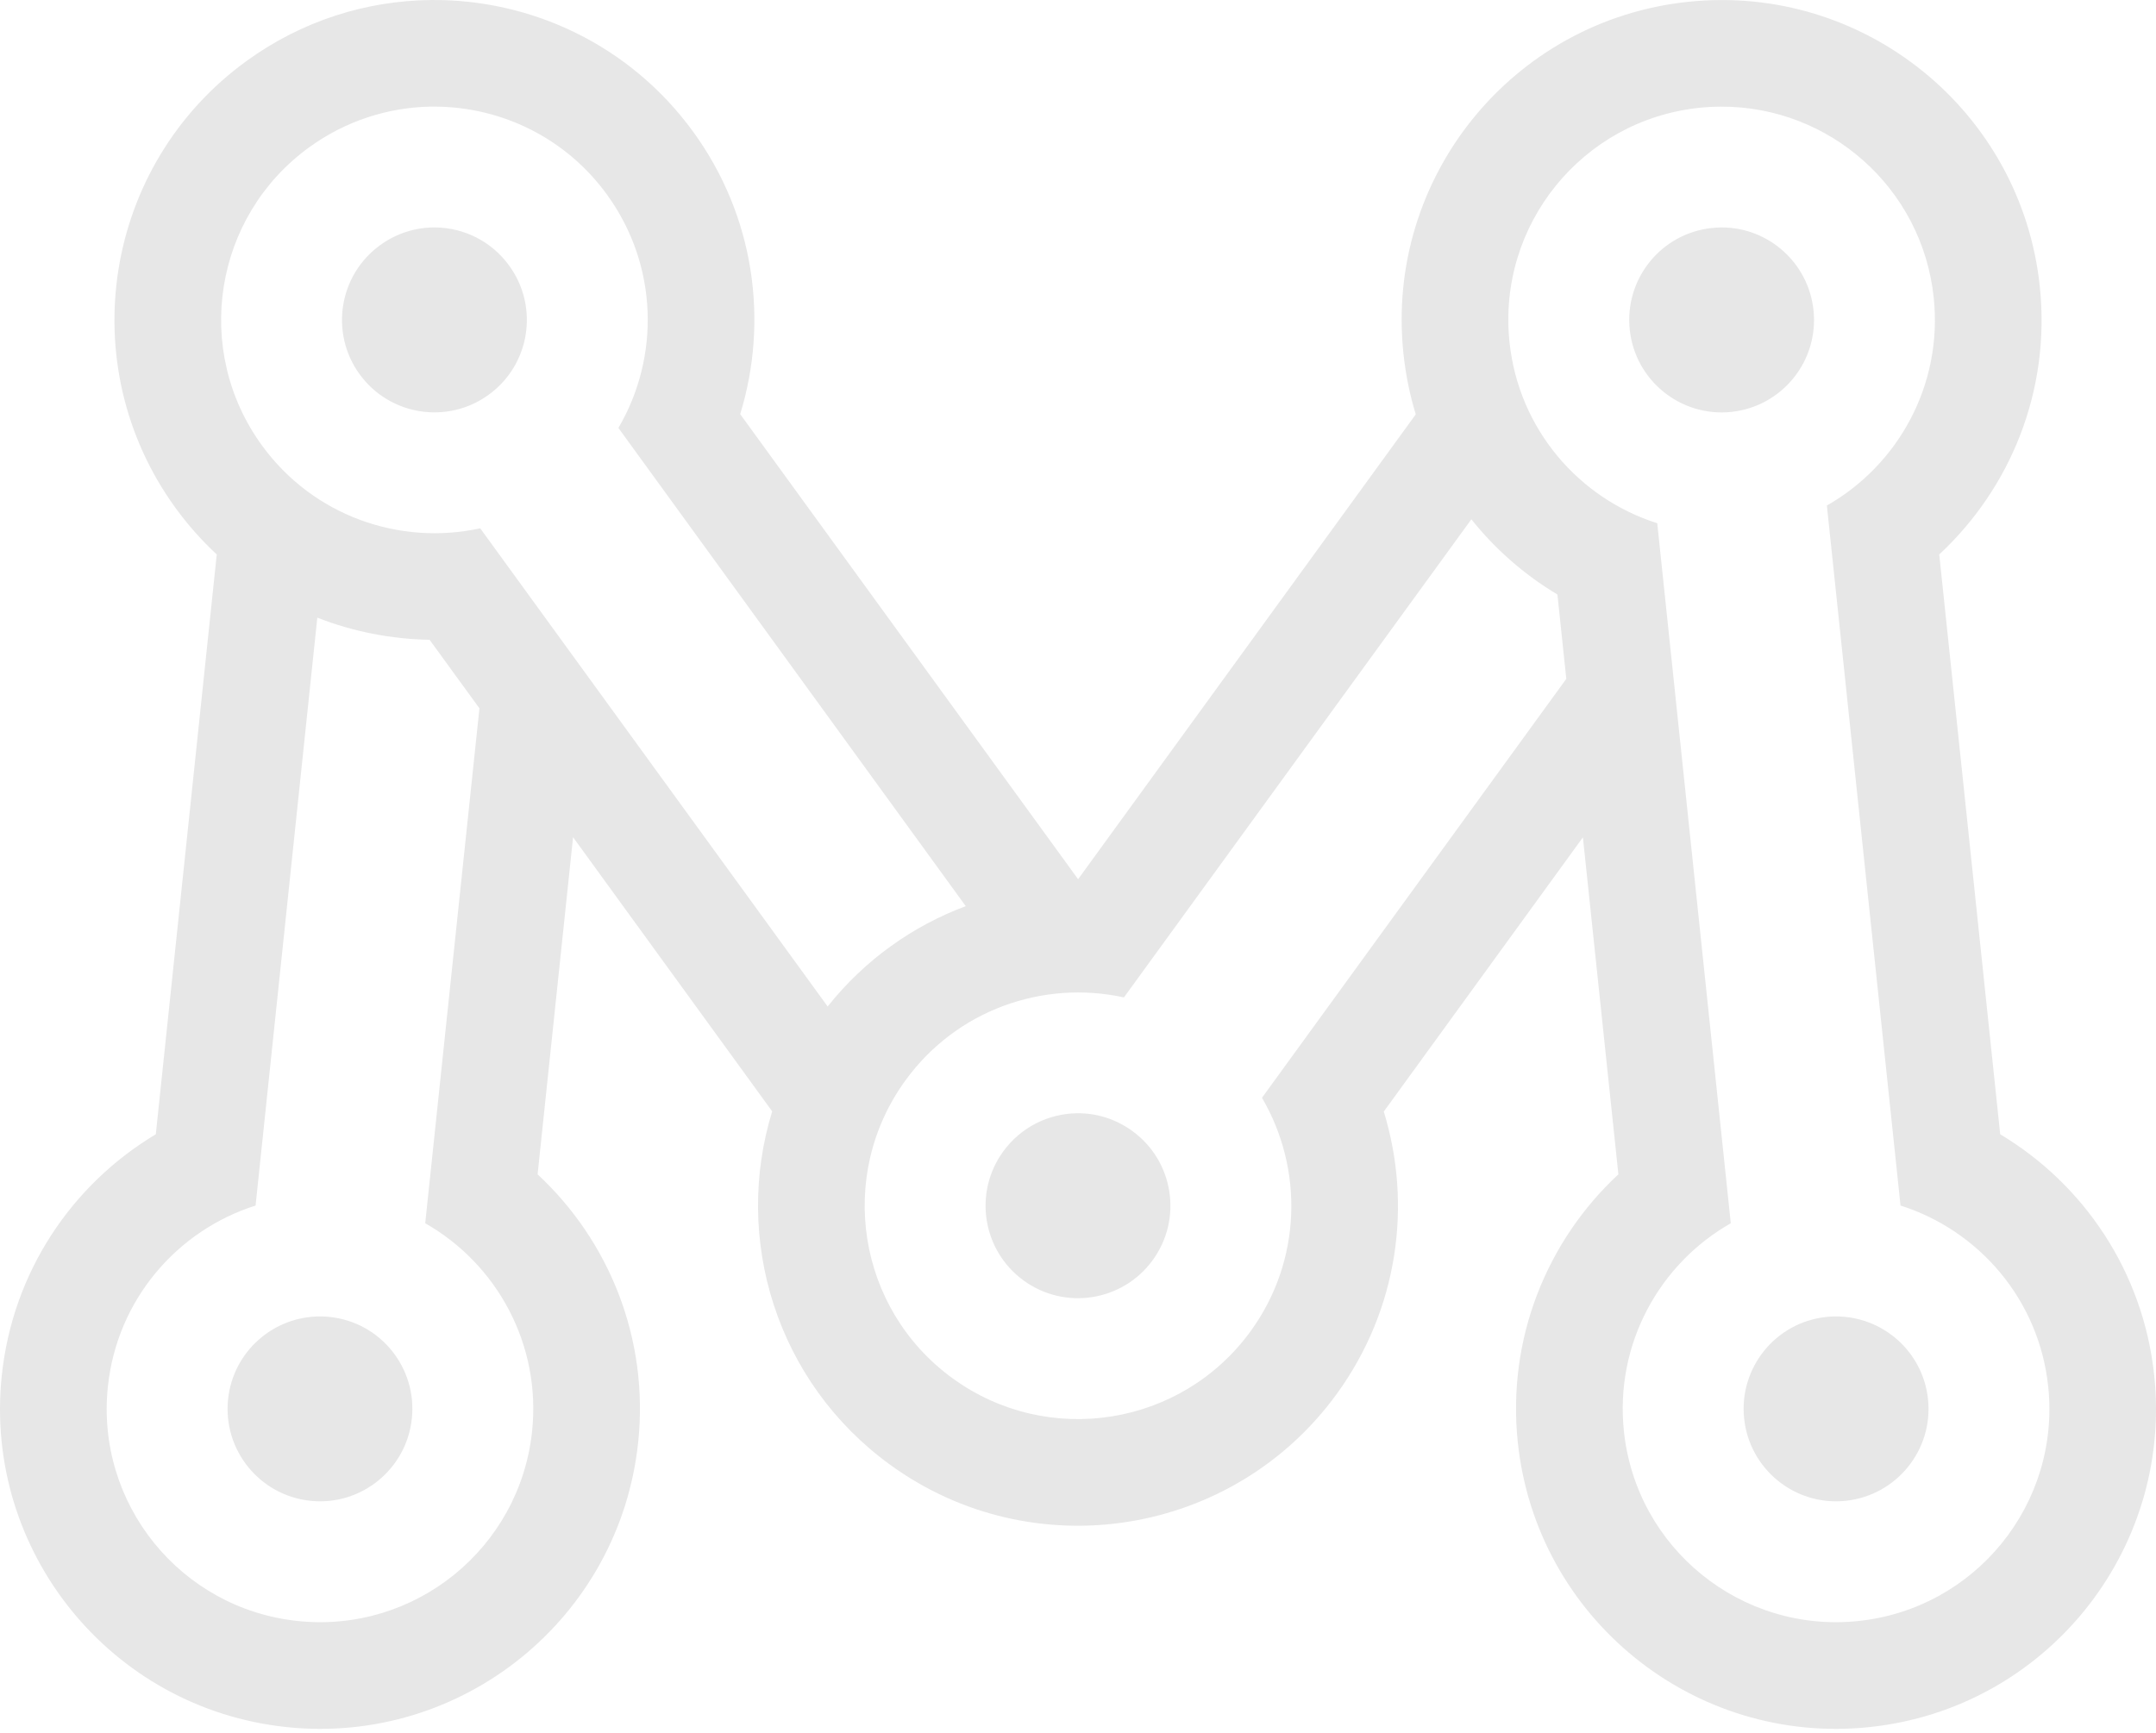 <?xml version="1.0" encoding="UTF-8" standalone="no"?>
<svg width="480px" height="386px" viewBox="0 0 480 386" version="1.1" xmlns="http://www.w3.org/2000/svg" xmlns:xlink="http://www.w3.org/1999/xlink" xmlns:sketch="http://www.bohemiancoding.com/sketch/ns">
    <title>Untitled 2</title>
    <description>Created with Sketch (http://www.bohemiancoding.com/sketch)</description>
    <defs></defs>
    <g id="Page-1" stroke="none" stroke-width="1" fill="none" fill-rule="evenodd" sketch:type="MSPage">
        <path d="M95.94,0.004 C81.667,0.149 67.291,4.567 54.856,13.604 C23.027,36.729 15.964,81.288 39.082,113.119 C41.848,116.925 44.94,120.385 48.257,123.471 L34.687,252.592 C16.12,263.701 2.831,283.135 0.395,306.314 C-3.714,345.439 24.679,380.492 63.804,384.604 C102.928,388.718 137.962,360.315 142.081,321.184 C144.512,297.997 135.538,276.254 119.688,261.51 L127.585,186.439 L171.917,247.488 C163.176,275.813 172.828,307.767 198.138,326.161 C229.962,349.287 274.506,342.216 297.63,310.383 C311.32,291.533 314.433,268.225 308.078,247.533 L352.41,186.466 L360.307,261.51 C344.458,276.254 335.483,297.997 337.915,321.184 C342.027,360.315 377.093,388.718 416.218,384.604 C455.344,380.492 483.713,345.439 479.605,306.314 C477.163,283.135 463.875,263.701 445.314,252.592 L431.743,123.471 C447.592,108.734 456.572,86.989 454.131,63.8 C450.022,24.665 414.956,-3.71 375.832,0.405 C336.706,4.513 308.336,39.561 312.451,78.7 C312.948,83.395 313.865,87.926 315.2,92.268 L240.025,195.789 L164.794,92.225 C171.144,71.543 168.043,48.228 154.354,29.376 C140.264,9.977 118.216,-0.224 95.94,0.004 L95.94,0.004 Z M95.491,23.75 C96.108,23.735 96.726,23.745 97.343,23.75 C111.801,23.951 125.978,30.725 135.126,43.322 C146.579,59.085 146.942,79.507 137.68,95.296 L215.011,201.789 C203.269,206.175 192.563,213.7 184.266,224.135 L106.912,117.645 C89.044,121.566 69.742,114.917 58.304,99.171 C42.888,77.948 47.58,48.245 68.799,32.825 C76.881,26.957 86.208,23.989 95.491,23.75 L95.491,23.75 Z M383.177,23.75 C407.249,23.664 427.943,41.813 430.514,66.275 C432.551,85.647 422.639,103.53 406.724,112.571 L423.12,268.462 C440.561,273.993 453.974,289.412 456.004,308.782 C458.748,334.873 439.83,358.236 413.75,360.979 C387.66,363.73 364.28,344.795 361.536,318.715 C359.502,299.337 369.413,281.455 385.332,272.408 L368.962,116.519 C351.512,110.986 338.108,95.572 336.069,76.198 C333.322,50.107 352.241,26.744 378.333,24.005 C379.962,23.832 381.569,23.756 383.177,23.75 L383.177,23.75 Z M96.991,50.65 C92.704,50.59 88.352,51.888 84.621,54.601 C75.426,61.282 73.39,74.153 80.07,83.351 C86.754,92.545 99.623,94.581 108.812,87.894 C118.01,81.218 120.044,68.348 113.361,59.149 C109.397,53.686 103.26,50.735 96.991,50.65 L96.991,50.65 Z M383.259,50.65 C382.559,50.654 381.834,50.703 381.131,50.772 C369.823,51.965 361.65,62.094 362.835,73.395 C364.02,84.704 374.154,92.913 385.45,91.727 C396.752,90.53 404.939,80.405 403.752,69.1 C402.638,58.5 393.684,50.616 383.259,50.65 L383.259,50.65 Z M327.575,115.642 C332.912,122.333 339.419,128.014 346.736,132.394 L348.713,151.171 L280.958,244.466 C290.214,260.246 289.879,280.687 278.436,296.439 C263.019,317.66 233.296,322.36 212.083,306.936 C190.863,291.514 186.165,261.813 201.587,240.588 C213.024,224.833 232.344,218.185 250.224,222.115 L327.575,115.642 L327.575,115.642 Z M70.645,137.542 C78.624,140.673 87.106,142.324 95.644,142.471 L106.739,157.737 L94.668,272.408 C110.589,281.455 120.494,299.337 118.464,318.715 C115.715,344.795 92.362,363.73 66.278,360.979 C40.192,358.236 21.274,334.873 24.018,308.782 C26.047,289.412 39.457,273.993 56.901,268.462 L70.645,137.542 L70.645,137.542 Z M239.748,247.91 C233.48,248 227.32,250.952 223.352,256.417 C216.673,265.608 218.708,278.482 227.905,285.163 C237.101,291.844 249.957,289.805 256.642,280.611 C263.323,271.411 261.292,258.542 252.095,251.861 C248.361,249.147 244.035,247.855 239.748,247.91 L239.748,247.91 Z M71.3,293.16 C60.871,293.118 51.894,300.986 50.78,311.589 C49.594,322.891 57.795,333.016 69.103,334.214 C80.401,335.398 90.506,327.19 91.692,315.885 C92.882,304.581 84.703,294.447 73.395,293.266 C72.692,293.184 71.999,293.16 71.3,293.16 L71.3,293.16 Z M408.721,293.16 C408.029,293.16 407.33,293.184 406.626,293.266 C395.318,294.447 387.112,304.581 388.304,315.885 C389.494,327.19 399.616,335.398 410.918,334.214 C422.222,333.016 430.432,322.891 429.242,311.589 C428.126,300.986 419.152,293.118 408.721,293.16 L408.721,293.16 Z" id="Icon" fill="#E7E7E7" sketch:type="MSShapeGroup"></path>
    </g>
</svg>